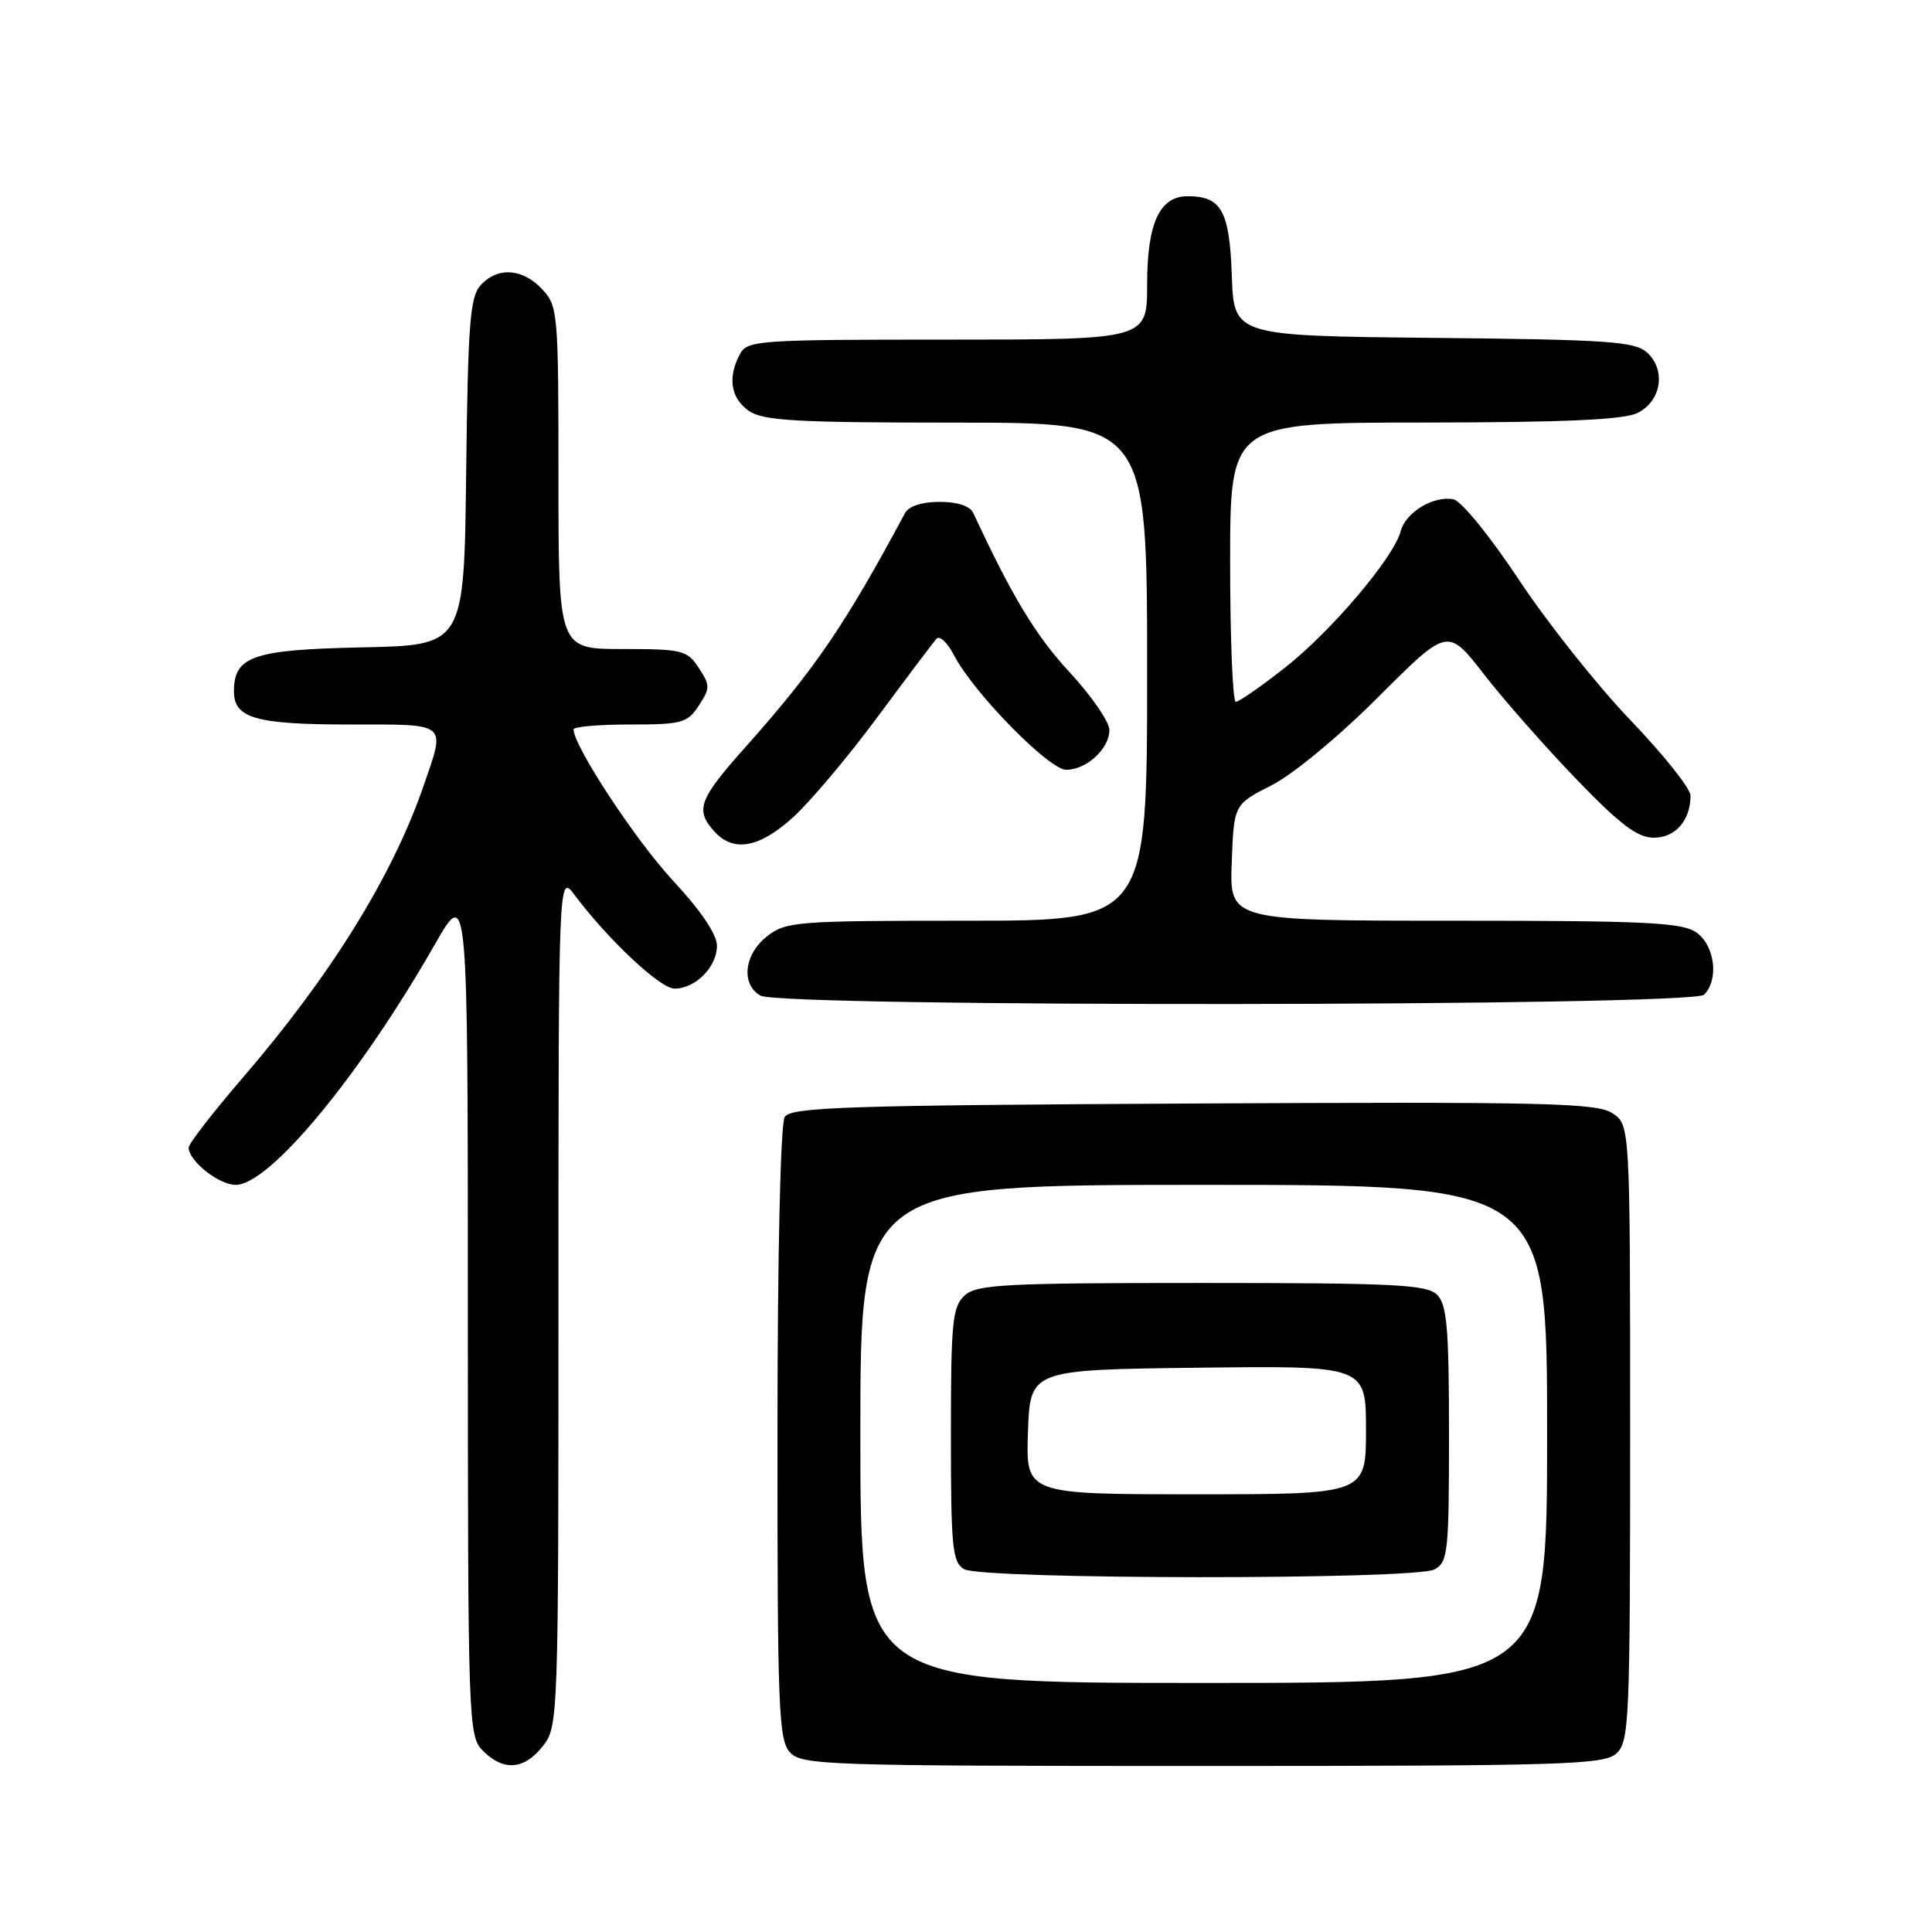 <?xml version="1.0" encoding="UTF-8" standalone="no"?>
<!DOCTYPE svg PUBLIC "-//W3C//DTD SVG 1.1//EN" "http://www.w3.org/Graphics/SVG/1.1/DTD/svg11.dtd" >
<svg xmlns="http://www.w3.org/2000/svg" xmlns:xlink="http://www.w3.org/1999/xlink" version="1.1" viewBox="0 0 256 256">
 <g >
 <path fill="currentColor"
d=" M 71.93 231.37 C 73.97 228.77 74.00 227.88 74.00 172.23 C 74.00 115.73 74.00 115.73 76.16 118.62 C 80.63 124.57 87.49 131.00 89.38 131.00 C 92.15 131.00 95.00 128.12 95.00 125.32 C 95.00 123.81 92.87 120.66 89.16 116.67 C 84.23 111.37 76.00 98.85 76.00 96.65 C 76.00 96.29 79.36 96.00 83.48 96.00 C 90.35 96.00 91.09 95.80 92.59 93.50 C 94.11 91.18 94.11 90.82 92.59 88.50 C 91.06 86.16 90.42 86.00 82.48 86.00 C 74.00 86.00 74.00 86.00 74.00 63.31 C 74.00 41.40 73.93 40.55 71.83 38.31 C 69.22 35.54 65.91 35.33 63.67 37.81 C 62.28 39.35 62.00 42.97 61.77 62.56 C 61.50 85.50 61.50 85.50 48.05 85.78 C 33.50 86.08 31.00 86.94 31.00 91.62 C 31.00 95.18 33.90 96.00 46.43 96.00 C 59.50 96.00 59.05 95.63 56.13 104.12 C 52.01 116.08 43.86 129.23 32.06 142.93 C 28.18 147.44 25.00 151.55 25.00 152.06 C 25.00 153.83 29.00 157.00 31.23 157.00 C 35.72 157.00 47.65 142.59 57.63 125.12 C 61.99 117.50 61.99 117.50 61.99 173.75 C 62.00 228.66 62.05 230.05 64.00 232.00 C 66.73 234.73 69.45 234.51 71.93 231.37 Z  M 214.17 232.35 C 215.89 230.79 216.00 228.15 216.00 189.87 C 216.00 149.05 216.00 149.05 213.64 147.50 C 211.56 146.14 204.74 145.98 158.10 146.22 C 112.13 146.46 104.80 146.70 103.98 148.00 C 103.42 148.88 103.02 166.21 103.02 189.92 C 103.00 226.14 103.17 230.53 104.65 232.17 C 106.22 233.90 109.23 234.00 159.33 234.00 C 207.26 234.00 212.52 233.84 214.17 232.35 Z  M 225.80 131.80 C 227.79 129.81 227.23 125.27 224.78 123.56 C 222.89 122.23 218.11 122.00 192.74 122.00 C 162.92 122.00 162.92 122.00 163.21 114.29 C 163.50 106.59 163.50 106.59 168.50 104.05 C 171.35 102.60 177.44 97.56 182.66 92.33 C 191.83 83.16 191.83 83.16 196.62 89.33 C 199.25 92.72 204.77 98.99 208.88 103.25 C 214.69 109.28 216.97 111.00 219.14 111.00 C 222.00 111.00 224.00 108.71 224.00 105.42 C 224.00 104.48 220.42 99.99 216.05 95.43 C 211.67 90.87 205.02 82.50 201.27 76.83 C 197.45 71.06 193.62 66.36 192.59 66.16 C 189.95 65.65 186.25 67.89 185.60 70.38 C 184.70 73.87 176.38 83.67 170.24 88.49 C 167.08 90.97 164.16 93.00 163.75 93.00 C 163.34 93.00 163.00 84.67 163.00 74.50 C 163.00 56.00 163.00 56.00 188.75 55.99 C 207.43 55.97 215.19 55.62 217.00 54.71 C 220.15 53.13 220.78 49.02 218.24 46.71 C 216.61 45.24 213.06 45.00 189.94 44.77 C 163.50 44.50 163.50 44.50 163.22 36.50 C 162.92 27.93 161.84 26.00 157.37 26.00 C 153.64 26.00 152.00 29.59 152.00 37.72 C 152.00 45.00 152.00 45.00 125.54 45.00 C 100.39 45.00 99.02 45.10 98.04 46.93 C 96.39 50.01 96.82 52.76 99.22 54.44 C 101.09 55.75 105.46 56.00 126.72 56.00 C 152.00 56.00 152.00 56.00 152.00 89.00 C 152.00 122.00 152.00 122.00 128.13 122.00 C 105.51 122.00 104.13 122.11 101.63 124.07 C 98.60 126.46 98.15 130.41 100.75 131.92 C 103.44 133.49 224.23 133.37 225.80 131.80 Z  M 105.05 108.33 C 107.28 106.32 112.31 100.36 116.22 95.08 C 120.13 89.81 123.67 85.11 124.08 84.64 C 124.49 84.16 125.54 85.14 126.41 86.82 C 128.97 91.77 138.99 102.00 141.28 102.00 C 143.97 102.00 147.00 99.21 147.00 96.73 C 147.00 95.65 144.61 92.18 141.68 89.02 C 137.23 84.21 134.09 79.01 128.98 68.00 C 128.54 67.05 126.89 66.50 124.50 66.50 C 122.16 66.50 120.41 67.07 119.91 68.00 C 112.01 82.76 107.96 88.69 98.78 98.99 C 92.59 105.93 92.08 107.32 94.65 110.17 C 97.19 112.97 100.58 112.37 105.05 108.33 Z  M 114.00 190.00 C 114.00 157.00 114.00 157.00 159.50 157.00 C 205.00 157.00 205.00 157.00 205.00 190.00 C 205.00 223.00 205.00 223.00 159.50 223.00 C 114.00 223.00 114.00 223.00 114.00 190.00 Z  M 190.07 207.96 C 191.86 207.00 192.00 205.71 192.00 190.04 C 192.00 176.01 191.73 172.88 190.43 171.57 C 189.07 170.21 184.83 170.00 159.26 170.00 C 133.12 170.00 129.44 170.19 127.83 171.65 C 126.20 173.13 126.00 175.10 126.00 190.11 C 126.00 205.05 126.19 207.01 127.75 207.92 C 130.14 209.31 187.47 209.35 190.07 207.96 Z  M 136.21 189.75 C 136.50 181.50 136.50 181.50 158.75 181.23 C 181.00 180.96 181.00 180.96 181.00 189.48 C 181.00 198.00 181.00 198.00 158.46 198.00 C 135.92 198.00 135.92 198.00 136.21 189.75 Z "/>
</g>
</svg>